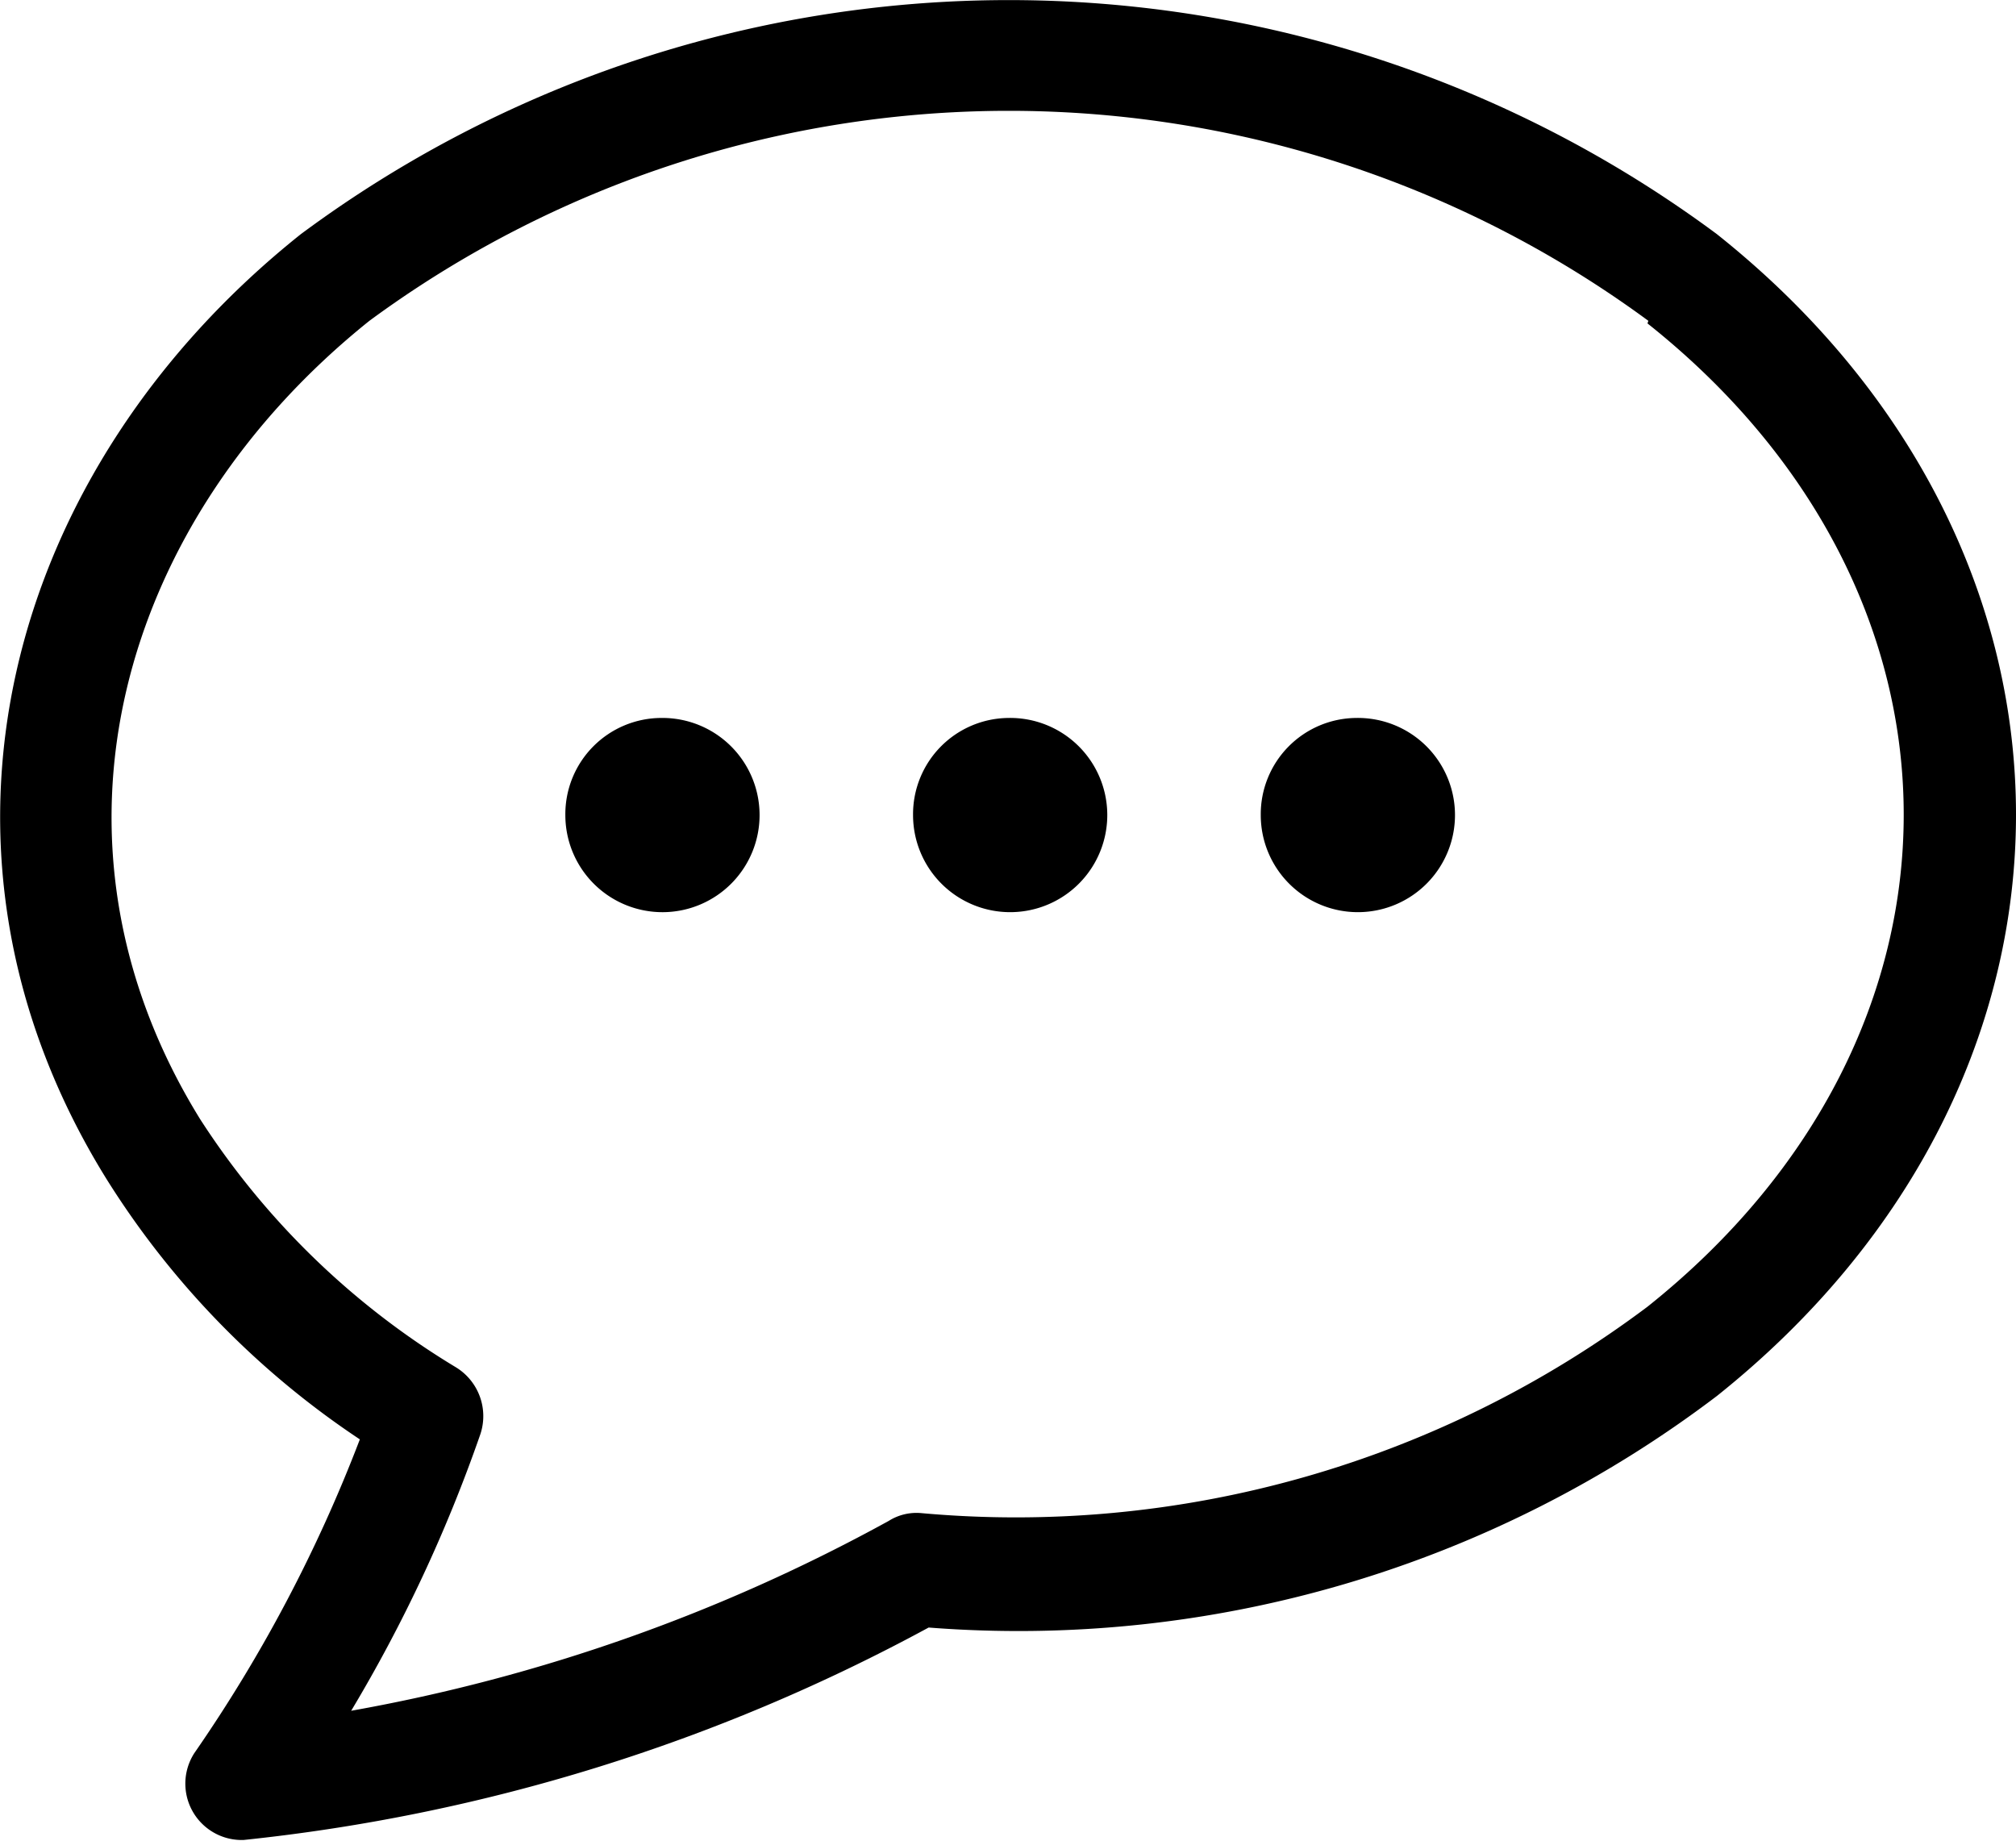 <svg id="Layer_1" data-name="Layer 1" xmlns="http://www.w3.org/2000/svg" viewBox="0 0 23.25 21.23"><defs><style>.cls-1{fill-rule:evenodd;}</style></defs><path d="M19.8,2.7c4.6,3.66,4.6,9.73,0,13.4a13.32,13.32,0,0,1-9.09,2.67,21.16,21.16,0,0,1-7.9,2.45.65.65,0,0,1-.57-1A17,17,0,0,0,4.15,16.6a9.92,9.92,0,0,1-2.92-3C-1.13,9.8.07,5.41,3.47,2.7A13.7,13.7,0,0,1,19.8,2.7Zm-.79,1a12.44,12.44,0,0,0-14.75,0C1.39,6,.31,9.68,2.31,12.91a9.09,9.09,0,0,0,2.95,2.86.66.66,0,0,1,.28.77,17.14,17.14,0,0,1-1.49,3.19,20.21,20.21,0,0,0,6.2-2.19.6.6,0,0,1,.37-.09A12.13,12.13,0,0,0,19,15.07C22.94,11.93,22.94,6.86,19,3.73Z"/><path class="cls-1" d="M7.63,8.28A1.12,1.12,0,1,1,6.52,9.4,1.11,1.11,0,0,1,7.63,8.28Z"/><path class="cls-1" d="M11.63,8.28a1.12,1.12,0,1,1-1.1,1.12A1.11,1.11,0,0,1,11.63,8.28Z"/><path class="cls-1" d="M15.64,8.28a1.12,1.12,0,1,1-1.1,1.12A1.11,1.11,0,0,1,15.64,8.28Z"/></svg>